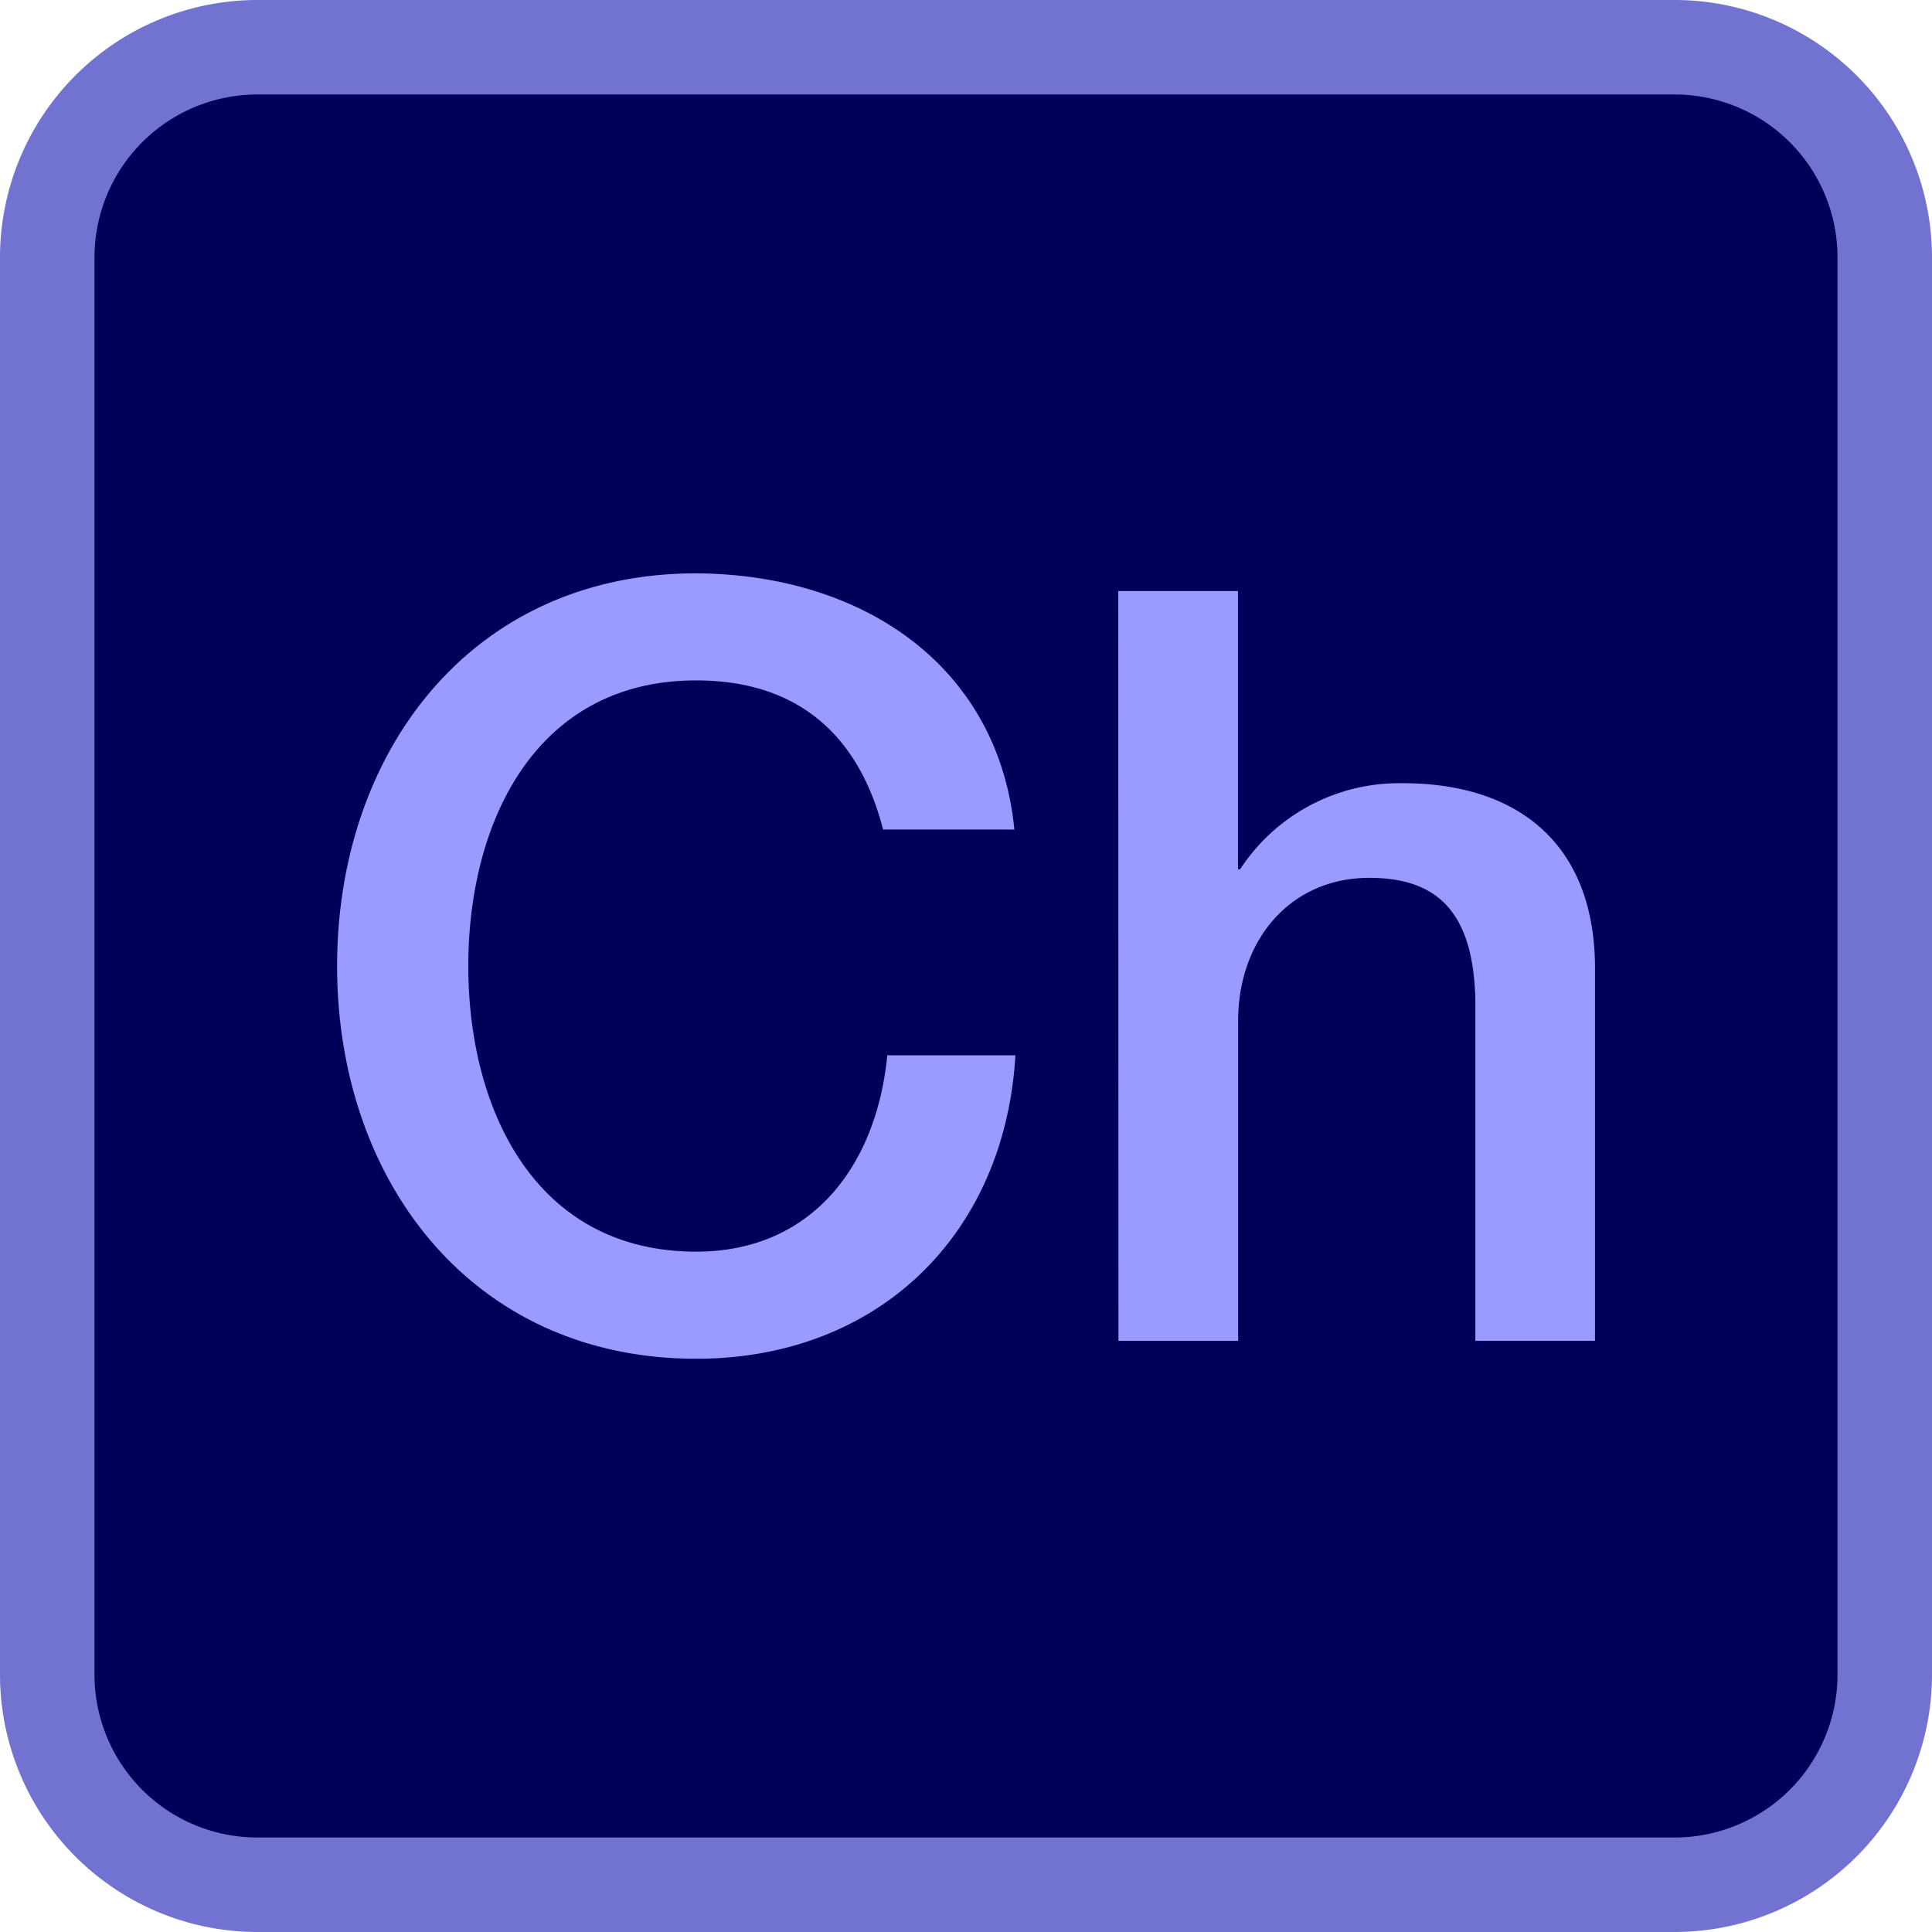 <?xml version="1.0" encoding="UTF-8"?>
<svg xmlns="http://www.w3.org/2000/svg" width="85.692" height="85.692" viewBox="0 0 85.692 85.692">
  <g id="Ch" transform="translate(-40.96 -40.96)">
    <path id="路径_746" d="M64,64m9.314,0h62.872q9.314,0,9.314,9.314v62.872q0,9.314-9.314,9.314H73.314Q64,145.5,64,136.186V73.314Q64,64,73.314,64Z" transform="translate(-20.944 -20.944)" fill="#00005a"></path>
    <path id="路径_747" d="M115.242,126.652H52.37a11.423,11.423,0,0,1-11.41-11.41V52.37A11.423,11.423,0,0,1,52.37,40.96h62.872a11.423,11.423,0,0,1,11.41,11.41v62.872a11.423,11.423,0,0,1-11.41,11.41ZM52.37,45.151a7.227,7.227,0,0,0-7.219,7.219v62.872a7.227,7.227,0,0,0,7.219,7.219h62.872a7.227,7.227,0,0,0,7.219-7.219V52.37a7.227,7.227,0,0,0-7.219-7.219Z" transform="translate(0 0)" fill="#7272d0"></path>
    <path id="路径_748" d="M229.529,331.876c-.978-3.819-3.446-6.613-8.29-6.613-7.125,0-10.106,6.287-10.106,12.668S214.114,350.6,221.24,350.6c5.169,0,8.01-3.865,8.476-8.709H235.4c-.466,7.964-6.1,13.459-14.158,13.459-9.966,0-15.928-7.917-15.928-17.418s5.961-17.418,15.928-17.418c7.5.047,13.413,4.191,14.111,11.364ZM239.962,321.3h5.309v12.342h.093a8.426,8.426,0,0,1,7.219-3.819c5.216,0,8.523,2.794,8.523,8.2v16.533H255.8V339.42c-.093-3.772-1.583-5.4-4.7-5.4-3.539,0-5.821,2.794-5.821,6.334v14.2h-5.309Z" transform="translate(-149.402 -254.124)" fill="#9b9aff"></path>
  </g>
</svg>
